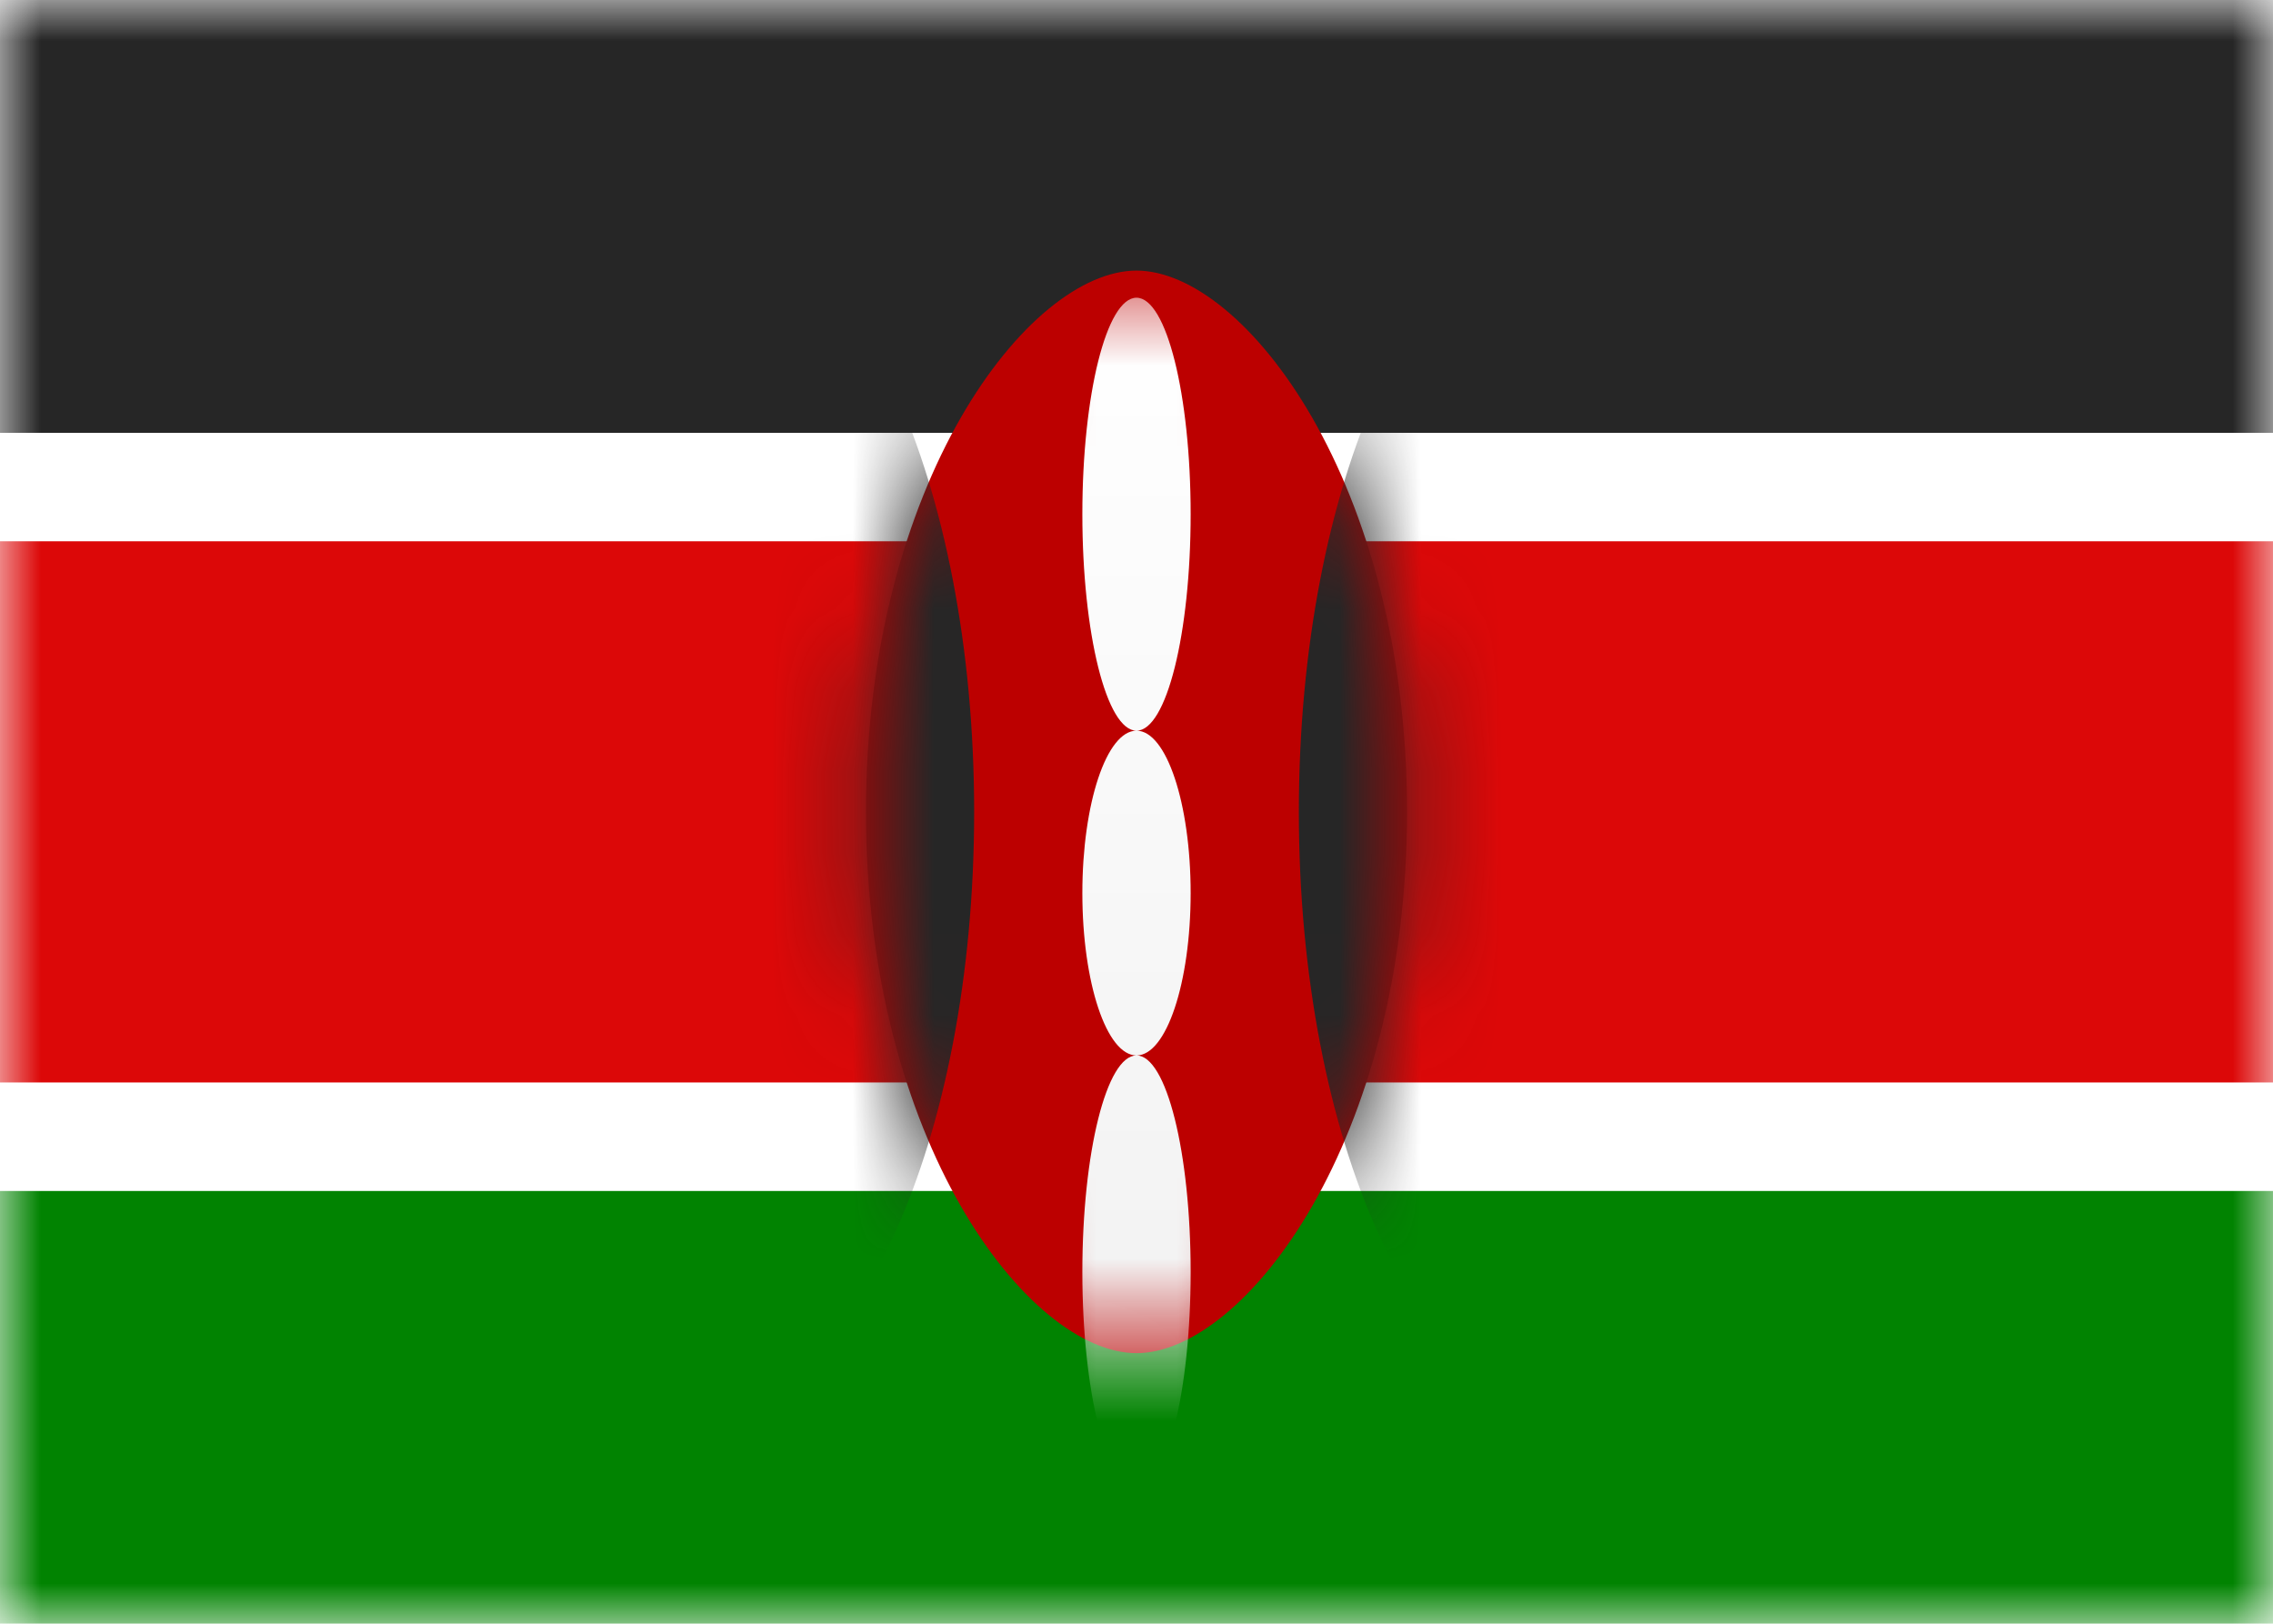 <svg width="28" height="20" viewBox="0 0 28 20" fill="none" xmlns="http://www.w3.org/2000/svg">
<path d="M0 0H28V20H0V0Z" fill="white"/>
<mask id="mask0_748_5560" style="mask-type:luminance" maskUnits="userSpaceOnUse" x="0" y="0" width="28" height="20">
<path d="M0 0H28V20H0V0Z" fill="white"/>
</mask>
<g mask="url(#mask0_748_5560)">
<path fill-rule="evenodd" clip-rule="evenodd" d="M0 5.333H28V0H0V5.333Z" fill="#262626"/>
<path fill-rule="evenodd" clip-rule="evenodd" d="M0 20H28V14.667H0V20Z" fill="#018301"/>
<path fill-rule="evenodd" clip-rule="evenodd" d="M0 14.667H28V5.333H0V14.667Z" fill="white"/>
<path fill-rule="evenodd" clip-rule="evenodd" d="M0 13.333H28V6.667H0V13.333Z" fill="#DC0808"/>
<path fill-rule="evenodd" clip-rule="evenodd" d="M14 16.667C15.333 16.667 17.333 14.05 17.333 10C17.333 5.95 15.333 3.333 14 3.333C12.667 3.333 10.667 5.95 10.667 10C10.667 14.05 12.667 16.667 14 16.667Z" fill="#BC0000"/>
<mask id="mask1_748_5560" style="mask-type:luminance" maskUnits="userSpaceOnUse" x="10" y="3" width="8" height="14">
<path fill-rule="evenodd" clip-rule="evenodd" d="M14 16.667C15.333 16.667 17.333 14.05 17.333 10C17.333 5.95 15.333 3.333 14 3.333C12.667 3.333 10.667 5.95 10.667 10C10.667 14.05 12.667 16.667 14 16.667Z" fill="white"/>
</mask>
<g mask="url(#mask1_748_5560)">
<path fill-rule="evenodd" clip-rule="evenodd" d="M8.667 17.333C10.508 17.333 12 14.05 12 10C12 5.95 10.508 2.667 8.667 2.667C6.826 2.667 5.333 5.95 5.333 10C5.333 14.05 6.826 17.333 8.667 17.333Z" fill="#262626"/>
<path fill-rule="evenodd" clip-rule="evenodd" d="M19.333 17.333C21.174 17.333 22.667 14.05 22.667 10C22.667 5.95 21.174 2.667 19.333 2.667C17.492 2.667 16 5.95 16 10C16 14.05 17.492 17.333 19.333 17.333Z" fill="#262626"/>
<g filter="url(#filter0_d_748_5560)">
<path fill-rule="evenodd" clip-rule="evenodd" d="M14 8C14.368 8 14.667 6.806 14.667 5.333C14.667 3.861 14.368 2.667 14 2.667C13.632 2.667 13.333 3.861 13.333 5.333C13.333 6.806 13.632 8 14 8ZM14 12C14.368 12 14.667 11.105 14.667 10C14.667 8.895 14.368 8 14 8C13.632 8 13.333 8.895 13.333 10C13.333 11.105 13.632 12 14 12ZM14 12C13.632 12 13.333 13.194 13.333 14.667C13.333 16.139 13.632 17.333 14 17.333C14.368 17.333 14.667 16.139 14.667 14.667C14.667 13.194 14.368 12 14 12Z" fill="url(#paint0_linear_748_5560)"/>
</g>
</g>
</g>
<defs>
<filter id="filter0_d_748_5560" x="13.333" y="2.667" width="1.333" height="15.667" filterUnits="userSpaceOnUse" color-interpolation-filters="sRGB">
<feFlood flood-opacity="0" result="BackgroundImageFix"/>
<feColorMatrix in="SourceAlpha" type="matrix" values="0 0 0 0 0 0 0 0 0 0 0 0 0 0 0 0 0 0 127 0" result="hardAlpha"/>
<feOffset dy="1"/>
<feColorMatrix type="matrix" values="0 0 0 0 0 0 0 0 0 0 0 0 0 0 0 0 0 0 0.06 0"/>
<feBlend mode="normal" in2="BackgroundImageFix" result="effect1_dropShadow_748_5560"/>
<feBlend mode="normal" in="SourceGraphic" in2="effect1_dropShadow_748_5560" result="shape"/>
</filter>
<linearGradient id="paint0_linear_748_5560" x1="13.333" y1="2.667" x2="13.333" y2="17.333" gradientUnits="userSpaceOnUse">
<stop stop-color="white"/>
<stop offset="1" stop-color="#F0F0F0"/>
</linearGradient>
</defs>
</svg>

